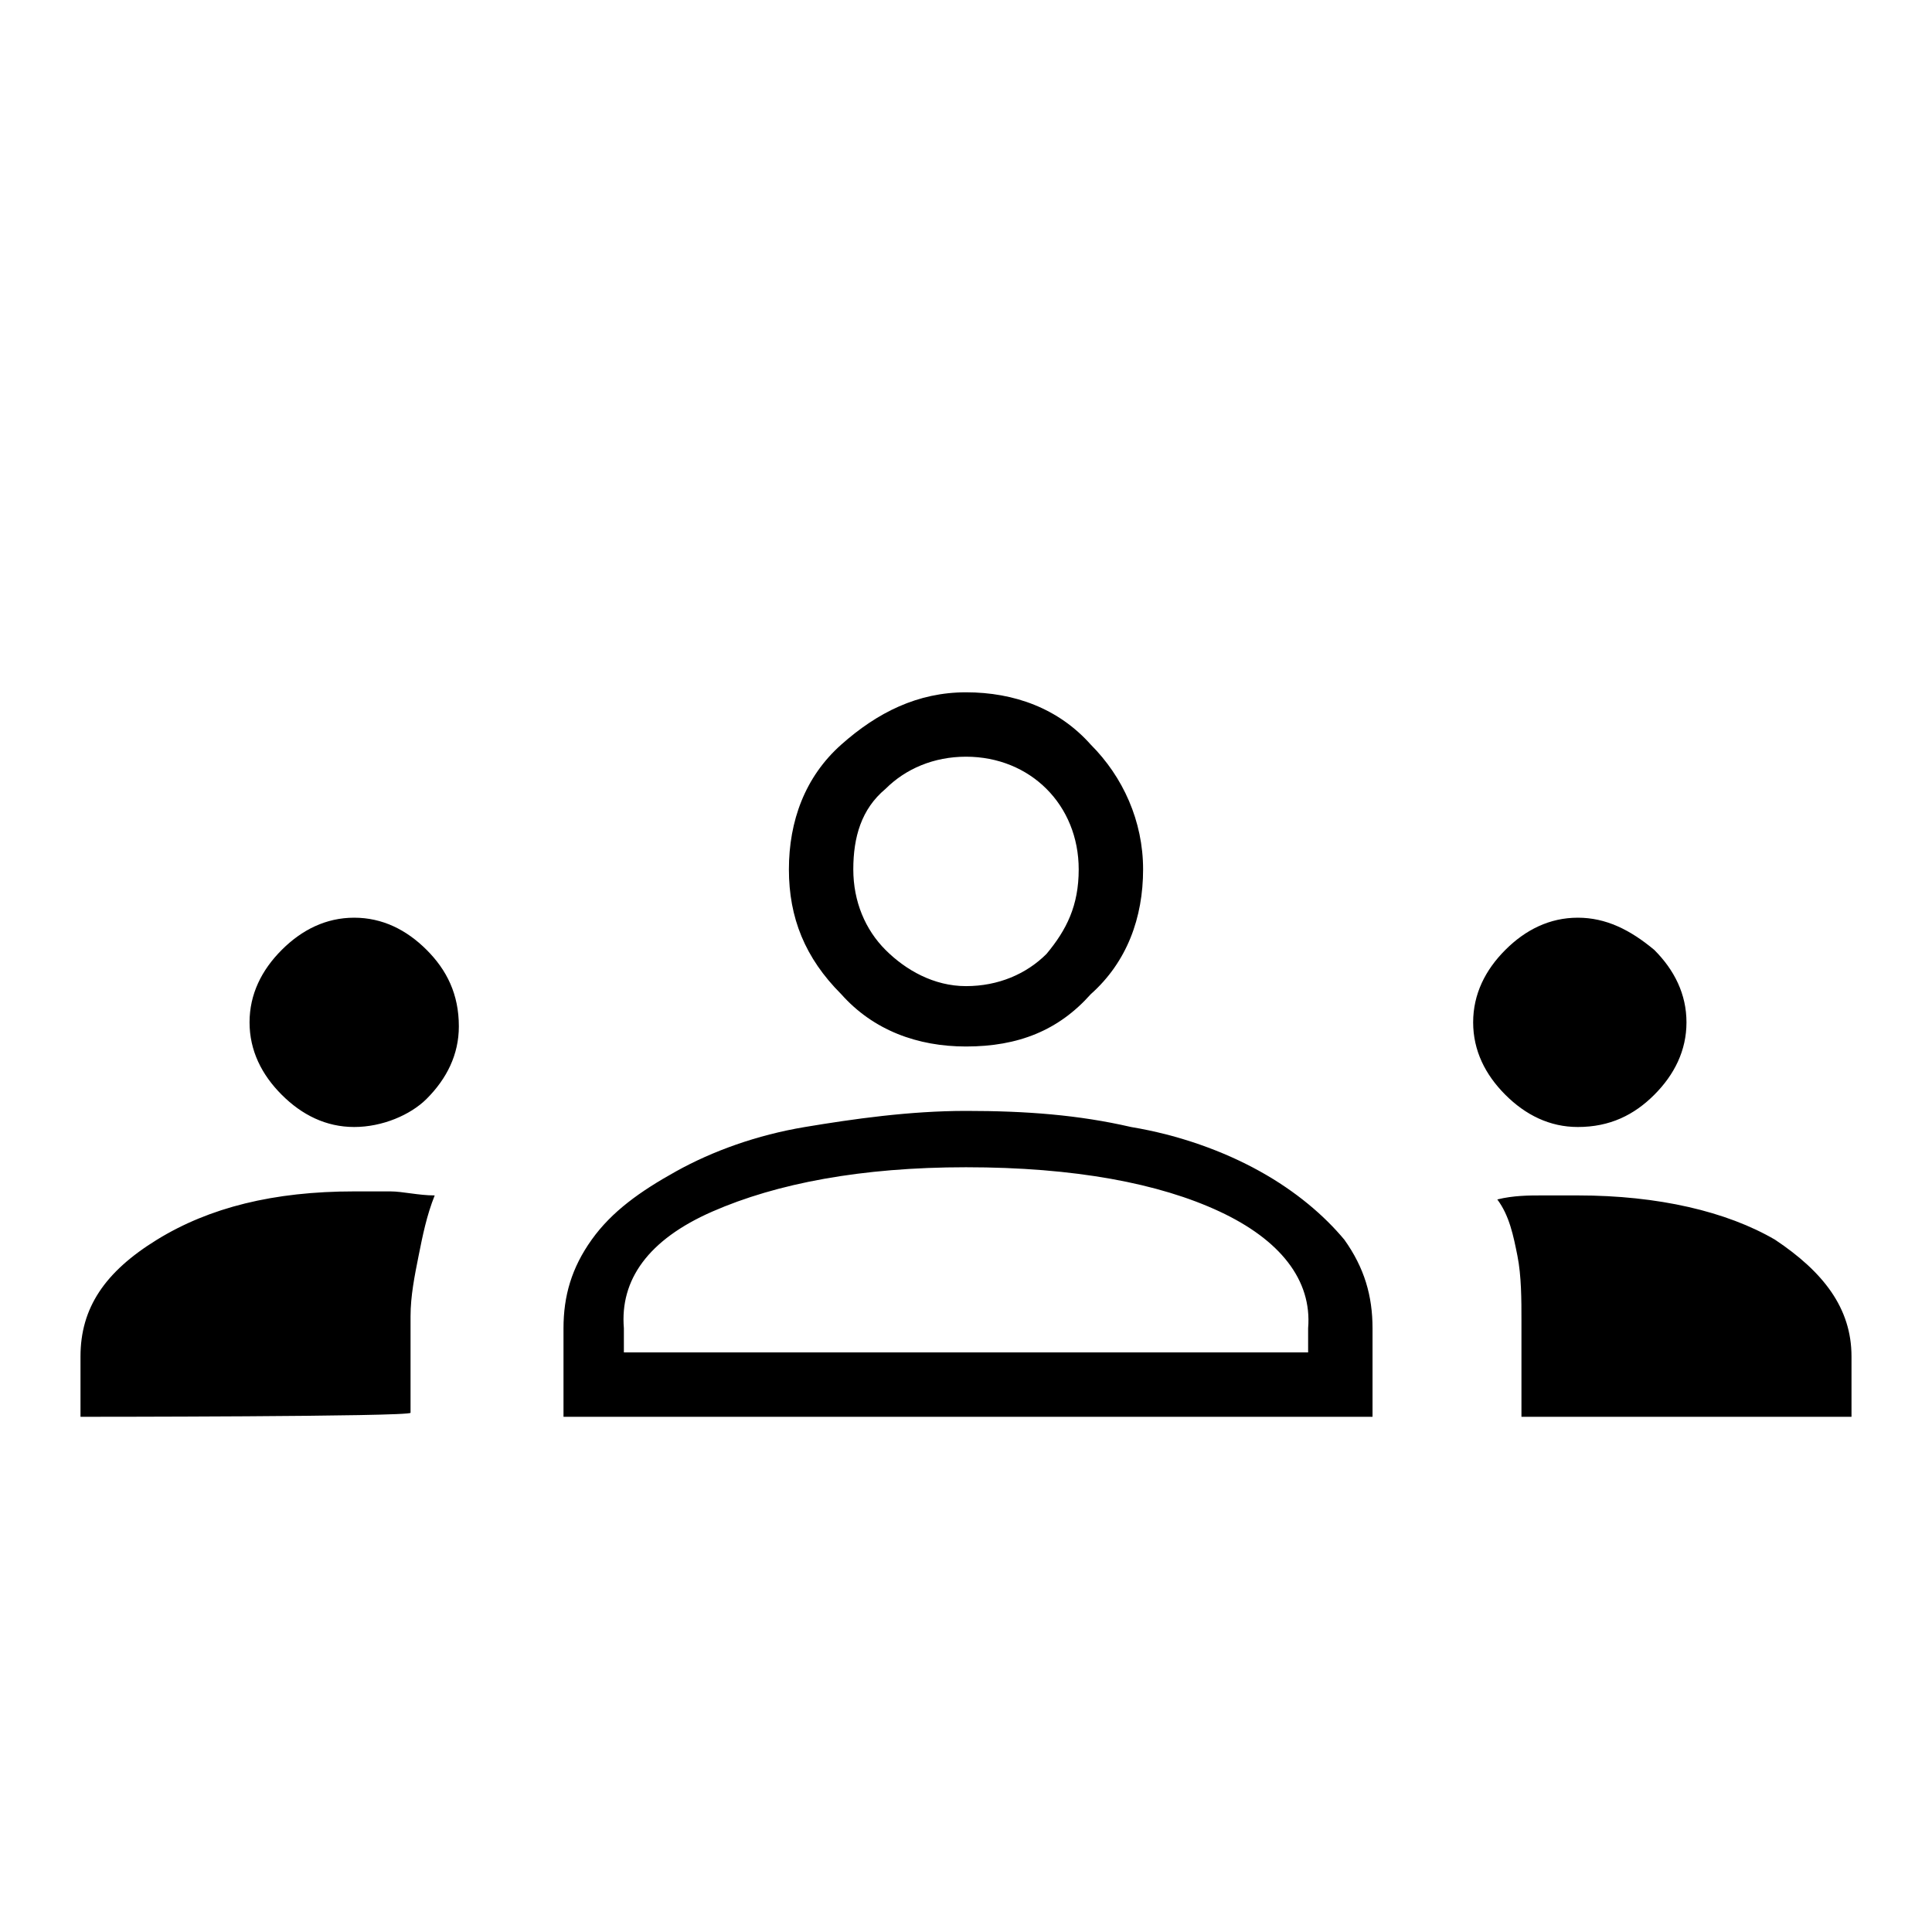 <?xml version="1.0" encoding="utf-8"?>
<!-- Generator: Adobe Illustrator 26.3.1, SVG Export Plug-In . SVG Version: 6.00 Build 0)  -->
<svg version="1.1" id="Слой_1" xmlns="http://www.w3.org/2000/svg" xmlns:xlink="http://www.w3.org/1999/xlink" x="0px" y="0px"
	 viewBox="0 0 48 48" style="enable-background:new 0 0 48 48;" xml:space="preserve">
<path d="M2,35.2v-1.5c0-1.2,0.6-2.1,1.9-2.9s2.9-1.2,4.9-1.2c0.3,0,0.6,0,0.9,0c0.3,0,0.7,0.1,1.1,0.1c-0.2,0.5-0.3,1-0.4,1.5
	c-0.1,0.5-0.2,1-0.2,1.5v2.4C10.2,35.2,2,35.2,2,35.2z M14,35.2V33c0-0.8,0.2-1.5,0.7-2.2s1.2-1.2,2.1-1.7s2-0.9,3.2-1.1
	s2.6-0.4,4-0.4c1.5,0,2.8,0.1,4.1,0.4c1.2,0.2,2.3,0.6,3.2,1.1c0.9,0.5,1.6,1.1,2.1,1.7c0.5,0.7,0.7,1.4,0.7,2.2v2.2H14z M37.8,35.2
	v-2.4c0-0.5,0-1.1-0.1-1.6s-0.2-1-0.5-1.4c0.4-0.1,0.8-0.1,1.1-0.1s0.6,0,0.9,0c2,0,3.7,0.4,4.9,1.1c1.2,0.8,1.9,1.7,1.9,2.9v1.5
	H37.8z M15.5,33.6h17V33c0.1-1.2-0.7-2.2-2.2-2.9C28.8,29.4,26.7,29,24,29c-2.6,0-4.7,0.4-6.3,1.1c-1.6,0.7-2.3,1.7-2.2,2.9
	C15.5,33.1,15.5,33.6,15.5,33.6z M8.8,28c-0.7,0-1.3-0.3-1.8-0.8s-0.8-1.1-0.8-1.8c0-0.7,0.3-1.3,0.8-1.8s1.1-0.8,1.8-0.8
	s1.3,0.3,1.8,0.8s0.8,1.1,0.8,1.9c0,0.7-0.3,1.3-0.8,1.8C10.2,27.7,9.5,28,8.8,28z M39.2,28c-0.7,0-1.3-0.3-1.8-0.8
	s-0.8-1.1-0.8-1.8c0-0.7,0.3-1.3,0.8-1.8s1.1-0.8,1.8-0.8s1.3,0.3,1.9,0.8c0.5,0.5,0.8,1.1,0.8,1.8c0,0.7-0.3,1.3-0.8,1.8
	C40.6,27.7,40,28,39.2,28z M24,26c-1.2,0-2.3-0.4-3.1-1.3c-0.9-0.9-1.3-1.9-1.3-3.1s0.4-2.3,1.3-3.1c0.9-0.8,1.9-1.3,3.1-1.3
	s2.3,0.4,3.1,1.3c0.8,0.8,1.3,1.9,1.3,3.1s-0.4,2.3-1.3,3.1C26.3,25.6,25.3,26,24,26z M24,24.5c0.8,0,1.5-0.3,2-0.8
	c0.5-0.6,0.8-1.2,0.8-2.1c0-0.8-0.3-1.5-0.8-2s-1.2-0.8-2-0.8s-1.5,0.3-2,0.8c-0.6,0.5-0.8,1.2-0.8,2s0.3,1.5,0.8,2
	S23.2,24.5,24,24.5z"/>
</svg>
